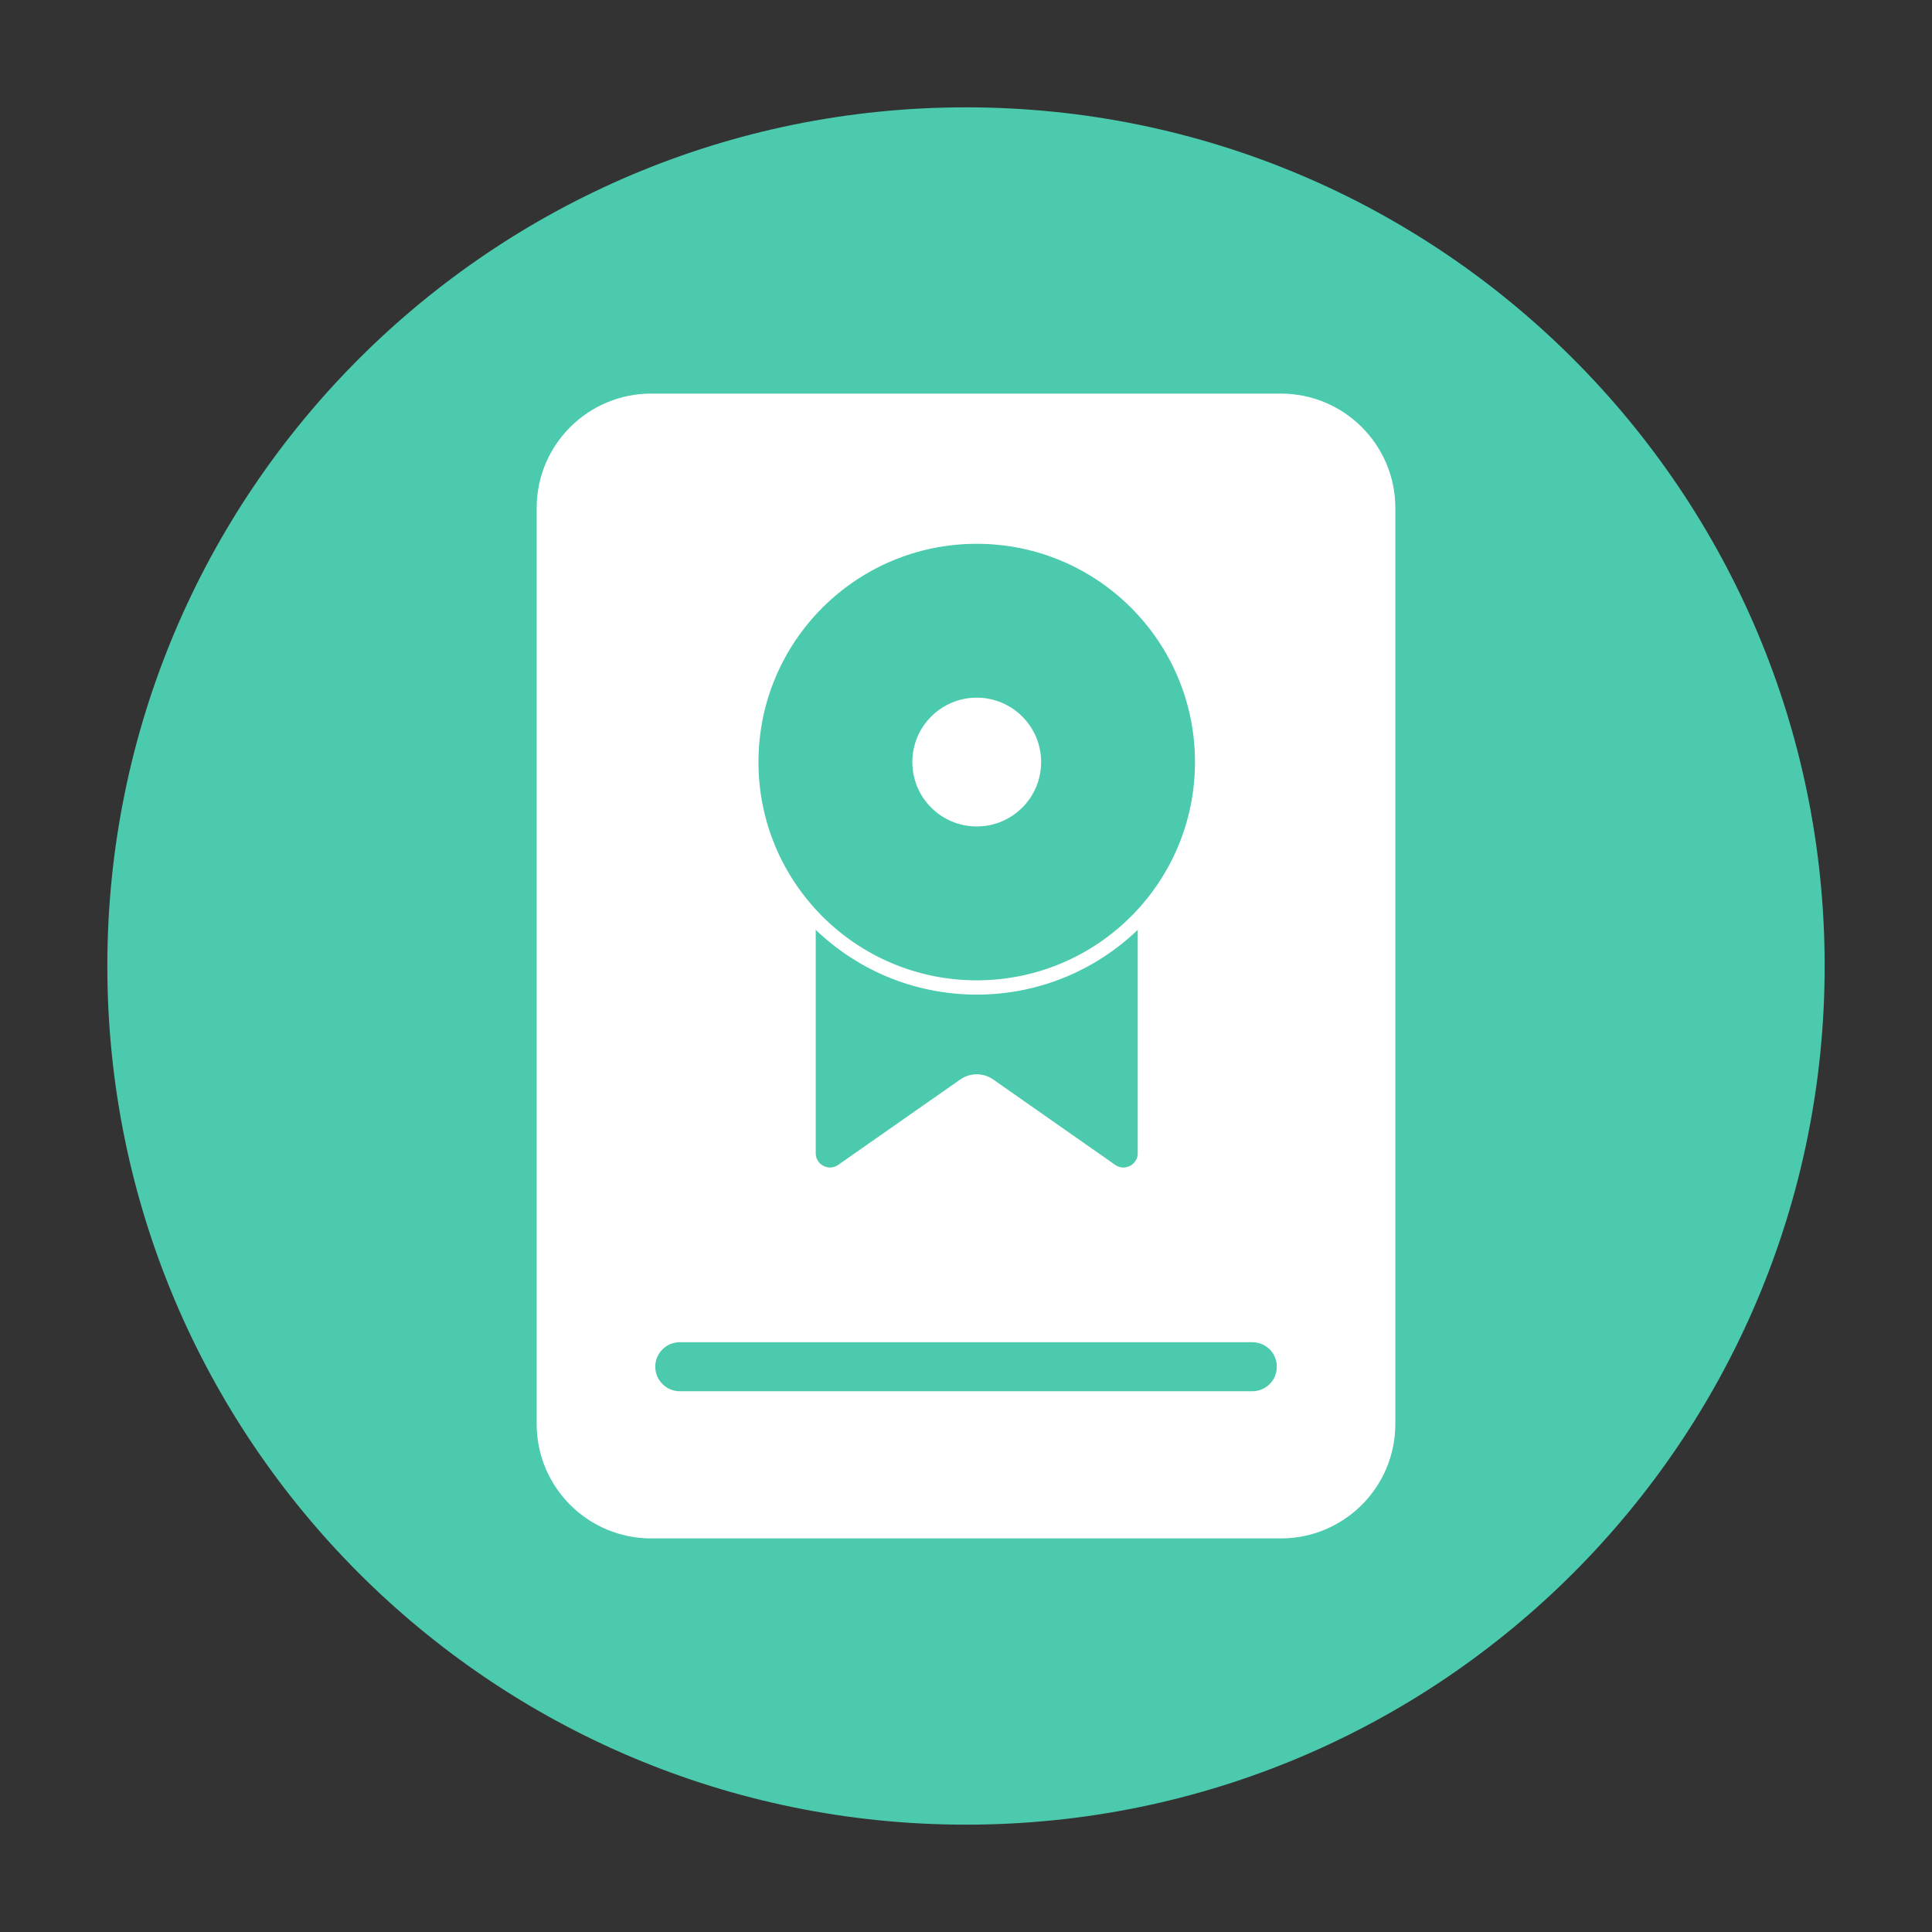 <svg width="18" height="18" viewBox="0 0 18 18" fill="none" xmlns="http://www.w3.org/2000/svg">
<rect x="0" y="0" width="18" height="18" fill="#333333" stroke="none"/>
<path d="M1 9C1 4.582 4.582 1 9 1C13.418 1 17 4.582 17 9C17 13.418 13.418 17 9 17C4.582 17 1 13.418 1 9Z" fill="#4BCAAD"/>
<path d="M5 4.733C5 4.144 5.478 3.667 6.067 3.667H11.933C12.522 3.667 13 4.144 13 4.733V13.267C13 13.856 12.522 14.333 11.933 14.333H6.067C5.478 14.333 5 13.856 5 13.267V4.733Z" fill="white"/>
<path fill-rule="evenodd" clip-rule="evenodd" d="M6.105 12.733C6.105 12.607 6.208 12.505 6.334 12.505H11.667C11.794 12.505 11.896 12.607 11.896 12.733C11.896 12.86 11.794 12.962 11.667 12.962H6.334C6.208 12.962 6.105 12.86 6.105 12.733Z" fill="#4BCAAD"/>
<path d="M7.6 10.744V7.25H10.6V10.744C10.6 10.852 10.478 10.915 10.39 10.853L9.253 10.057C9.161 9.993 9.039 9.993 8.947 10.057L7.809 10.853C7.721 10.915 7.6 10.852 7.6 10.744Z" fill="#4BCAAD"/>
<circle cx="9.1" cy="7.1" r="2.1" fill="#4BCAAD" stroke="white" stroke-width="0.133"/>
<circle cx="9.1" cy="7.1" r="0.6" fill="white"/>
</svg>
